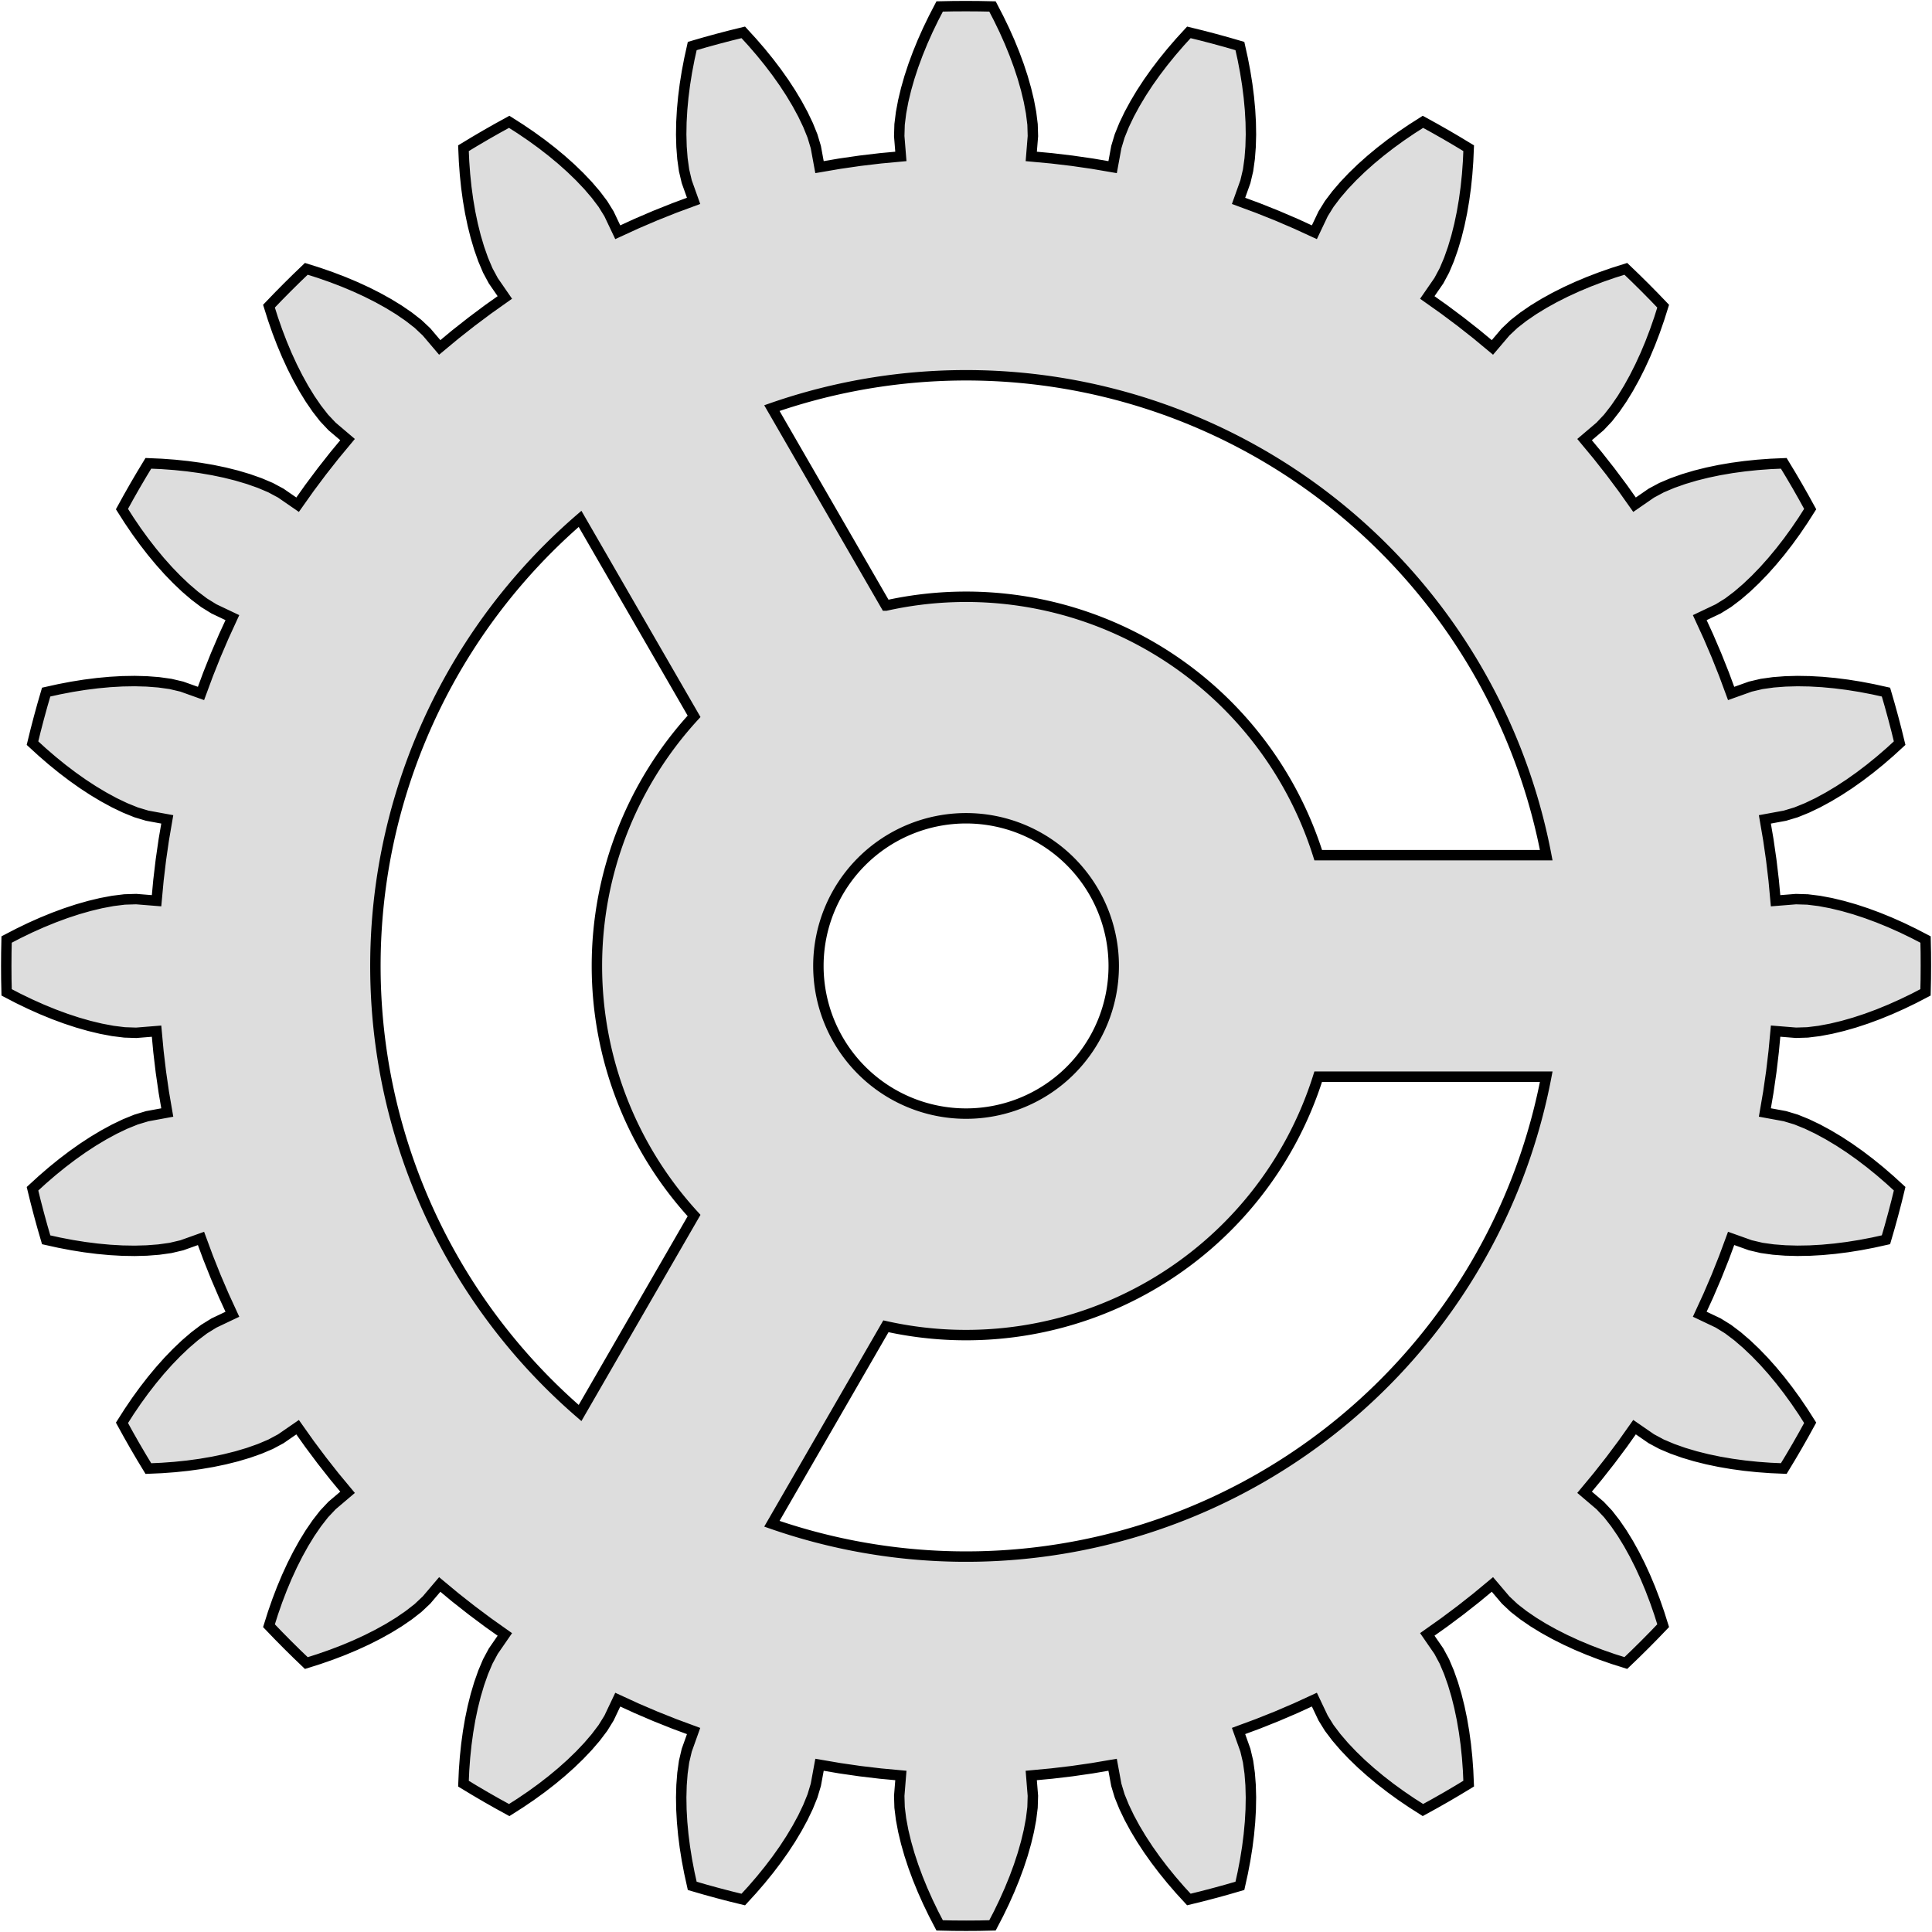 <?xml version="1.0" encoding="UTF-8" standalone="no"?>
<!-- Created with Inkscape (http://www.inkscape.org/) -->

<svg
   xmlns:dc="http://purl.org/dc/elements/1.1/"
   xmlns:cc="http://creativecommons.org/ns#"
   xmlns:rdf="http://www.w3.org/1999/02/22-rdf-syntax-ns#"
   xmlns:svg="http://www.w3.org/2000/svg"
   xmlns="http://www.w3.org/2000/svg"
   version="1.1"
   width="92.72"
   height="92.72"
   id="svg2">
  <defs
     id="defs4" />
  <g
     transform="translate(0,-959.642)"
     id="layer1">
    <g
       transform="translate(46.363,1005.999)"
       id="g2990"
       style="fill:#e5e5e5;fill-opacity:1">
      <path
         d="m 39.827,-3.207 0.558,0.017 0.562,0.07 0.565,0.106 0.566,0.136 0.567,0.162 0.568,0.187 0.568,0.21 0.568,0.232 0.567,0.253 0.566,0.274 0.565,0.293 0.013,0.634 L 46.063,0 46.059,0.634 46.045,1.268 45.481,1.561 44.915,1.834 44.348,2.087 43.781,2.319 43.213,2.529 42.645,2.716 42.078,2.878 41.512,3.014 40.947,3.12 40.385,3.19 39.827,3.207 38.851,3.128 38.759,4.109 38.643,5.087 38.502,6.062 l -0.166,0.971 0.963,0.177 0.535,0.161 0.525,0.213 0.518,0.248 0.512,0.278 0.506,0.303 0.5,0.327 0.494,0.35 0.488,0.371 0.482,0.391 0.476,0.411 0.469,0.429 -0.151,0.616 -0.16,0.613 -0.168,0.611 -0.177,0.609 -0.621,0.137 -0.617,0.118 -0.613,0.098 -0.608,0.077 -0.603,0.056 -0.597,0.034 -0.59,0.01 -0.582,-0.016 -0.573,-0.044 -0.561,-0.078 -0.544,-0.128 -0.922,-0.329 -0.342,0.924 -0.365,0.915 -0.388,0.905 -0.411,0.895 0.884,0.42 0.475,0.294 0.452,0.342 0.436,0.374 0.422,0.401 0.41,0.424 0.398,0.446 0.387,0.466 0.376,0.485 0.364,0.502 0.353,0.52 0.342,0.536 -0.305,0.555 -0.313,0.551 -0.321,0.547 -0.328,0.542 -0.636,-0.028 -0.627,-0.046 -0.617,-0.064 -0.608,-0.083 -0.597,-0.102 -0.585,-0.122 -0.572,-0.143 -0.558,-0.166 -0.542,-0.191 -0.522,-0.221 -0.492,-0.264 -0.806,-0.556 -0.57,0.804 -0.59,0.789 -0.609,0.774 -0.629,0.758 0.746,0.634 0.383,0.407 0.348,0.447 0.325,0.474 0.304,0.496 0.286,0.516 0.269,0.533 0.253,0.55 0.237,0.565 0.222,0.58 0.207,0.594 0.192,0.607 -0.439,0.457 -0.445,0.451 -0.451,0.445 -0.457,0.439 -0.607,-0.192 -0.594,-0.207 -0.58,-0.222 -0.565,-0.237 -0.55,-0.253 -0.533,-0.269 -0.516,-0.286 -0.496,-0.304 -0.474,-0.325 -0.447,-0.348 -0.407,-0.383 -0.634,-0.746 -0.758,0.629 -0.774,0.609 -0.789,0.59 -0.804,0.57 0.556,0.806 0.264,0.492 0.221,0.522 0.191,0.542 0.166,0.558 0.143,0.572 0.122,0.585 0.102,0.597 0.083,0.608 0.064,0.617 0.046,0.627 0.028,0.636 -0.542,0.328 -0.547,0.321 -0.551,0.313 -0.555,0.305 -0.536,-0.342 -0.52,-0.353 -0.502,-0.364 -0.485,-0.376 -0.466,-0.387 -0.446,-0.398 -0.424,-0.41 -0.401,-0.422 -0.374,-0.436 -0.342,-0.452 -0.294,-0.475 -0.42,-0.884 -0.895,0.411 -0.905,0.388 -0.915,0.365 -0.924,0.342 0.329,0.922 0.128,0.544 0.078,0.561 0.044,0.573 0.016,0.582 -0.01,0.59 -0.034,0.597 -0.056,0.603 -0.077,0.608 -0.098,0.613 -0.118,0.617 -0.137,0.621 -0.609,0.177 -0.611,0.168 -0.613,0.16 -0.616,0.151 L 10.264,44.335 9.853,43.859 9.462,43.377 9.091,42.889 8.741,42.395 8.414,41.895 8.11,41.389 7.833,40.877 7.585,40.359 7.371,39.834 7.21,39.3 7.033,38.337 6.062,38.502 5.087,38.643 4.109,38.759 3.128,38.851 3.207,39.827 3.19,40.385 3.12,40.947 3.014,41.512 2.878,42.078 2.716,42.645 2.529,43.213 2.319,43.781 2.087,44.348 1.834,44.915 1.561,45.481 1.268,46.045 0.634,46.059 0,46.063 -0.634,46.059 -1.268,46.045 -1.561,45.481 -1.834,44.915 -2.087,44.348 -2.319,43.781 -2.529,43.213 -2.716,42.645 -2.878,42.078 l -0.136,-0.566 -0.106,-0.565 -0.07,-0.562 -0.017,-0.558 0.079,-0.976 -0.981,-0.091 -0.978,-0.116 -0.975,-0.141 -0.971,-0.166 -0.177,0.963 -0.161,0.535 -0.213,0.525 -0.248,0.518 -0.278,0.512 -0.303,0.506 -0.327,0.5 -0.35,0.494 -0.371,0.488 -0.391,0.482 -0.411,0.476 -0.429,0.469 -0.616,-0.151 -0.613,-0.16 -0.611,-0.168 -0.609,-0.177 -0.137,-0.621 -0.118,-0.617 -0.098,-0.613 -0.077,-0.608 -0.056,-0.603 -0.034,-0.597 -0.01,-0.59 0.016,-0.582 0.044,-0.573 0.078,-0.561 0.128,-0.544 0.329,-0.922 -0.924,-0.342 -0.915,-0.365 -0.905,-0.388 -0.895,-0.411 -0.42,0.884 -0.294,0.475 -0.342,0.452 -0.374,0.436 -0.401,0.422 -0.424,0.41 -0.446,0.398 -0.466,0.387 -0.485,0.376 -0.502,0.364 -0.52,0.353 -0.536,0.342 -0.555,-0.305 -0.551,-0.313 -0.547,-0.321 -0.542,-0.328 0.028,-0.636 0.046,-0.627 0.064,-0.617 0.083,-0.608 0.102,-0.597 0.122,-0.585 0.143,-0.572 0.166,-0.558 0.191,-0.542 0.221,-0.522 0.264,-0.492 0.556,-0.806 -0.804,-0.57 -0.789,-0.59 -0.774,-0.609 -0.758,-0.629 -0.634,0.746 -0.407,0.383 -0.447,0.348 -0.474,0.325 -0.496,0.304 -0.516,0.286 -0.533,0.269 -0.55,0.253 -0.565,0.237 -0.58,0.222 -0.594,0.207 -0.607,0.192 -0.457,-0.439 -0.451,-0.445 -0.445,-0.451 -0.439,-0.457 0.192,-0.607 0.207,-0.594 0.222,-0.58 0.237,-0.565 0.253,-0.55 0.269,-0.533 0.286,-0.516 0.304,-0.496 0.325,-0.474 0.348,-0.447 0.383,-0.407 0.746,-0.634 -0.629,-0.758 -0.609,-0.774 -0.59,-0.789 -0.57,-0.804 -0.806,0.556 -0.492,0.264 -0.522,0.221 -0.542,0.191 -0.558,0.166 -0.572,0.143 -0.585,0.122 -0.597,0.102 -0.608,0.083 -0.617,0.064 -0.627,0.046 -0.636,0.028 -0.328,-0.542 -0.321,-0.547 -0.313,-0.551 -0.305,-0.555 0.342,-0.536 0.353,-0.52 0.364,-0.502 0.376,-0.485 0.387,-0.466 0.398,-0.446 0.41,-0.424 0.422,-0.401 0.436,-0.374 0.452,-0.342 0.475,-0.294 0.884,-0.42 -0.411,-0.895 -0.388,-0.905 -0.365,-0.915 -0.342,-0.924 -0.922,0.329 -0.544,0.128 -0.561,0.078 -0.573,0.044 -0.582,0.016 -0.59,-0.01 -0.597,-0.034 -0.603,-0.056 -0.608,-0.077 -0.613,-0.098 -0.617,-0.118 -0.621,-0.137 -0.177,-0.609 -0.168,-0.611 -0.16,-0.613 -0.151,-0.616 0.469,-0.429 0.476,-0.411 0.482,-0.391 0.488,-0.371 0.494,-0.35 0.5,-0.327 0.506,-0.303 0.512,-0.278 0.518,-0.248 0.525,-0.213 0.535,-0.161 0.963,-0.177 -0.166,-0.971 -0.141,-0.975 -0.116,-0.978 -0.091,-0.981 -0.976,0.079 L -40.385,3.19 -40.947,3.12 -41.512,3.014 -42.078,2.878 -42.645,2.716 -43.213,2.529 -43.781,2.319 -44.348,2.087 -44.915,1.834 -45.481,1.561 -46.045,1.268 -46.059,0.634 -46.063,0 l 0.004,-0.634 0.013,-0.634 0.565,-0.293 0.566,-0.274 0.567,-0.253 0.568,-0.232 0.568,-0.21 0.568,-0.187 0.567,-0.162 0.566,-0.136 0.565,-0.106 0.562,-0.07 0.558,-0.017 0.976,0.079 0.091,-0.981 0.116,-0.978 0.141,-0.975 0.166,-0.971 -0.963,-0.177 -0.535,-0.161 -0.525,-0.213 -0.518,-0.248 -0.512,-0.278 -0.506,-0.303 -0.5,-0.327 -0.494,-0.35 -0.488,-0.371 -0.482,-0.391 -0.476,-0.411 -0.469,-0.429 0.151,-0.616 0.16,-0.613 0.168,-0.611 0.177,-0.609 0.621,-0.137 0.617,-0.118 0.613,-0.098 0.608,-0.077 0.603,-0.056 0.597,-0.034 0.59,-0.01 0.582,0.016 0.573,0.044 0.561,0.078 0.544,0.128 0.922,0.329 0.342,-0.924 0.365,-0.915 0.388,-0.905 0.411,-0.895 -0.884,-0.42 -0.475,-0.294 -0.452,-0.342 -0.436,-0.374 -0.422,-0.401 -0.41,-0.424 -0.398,-0.446 -0.387,-0.466 -0.376,-0.485 -0.364,-0.502 -0.353,-0.52 -0.342,-0.536 0.305,-0.555 0.313,-0.551 0.321,-0.547 0.328,-0.542 0.636,0.028 0.627,0.046 0.617,0.064 0.608,0.083 0.597,0.102 0.585,0.122 0.572,0.143 0.558,0.166 0.542,0.191 0.522,0.221 0.492,0.264 0.806,0.556 0.57,-0.804 0.59,-0.789 0.609,-0.774 0.629,-0.758 -0.746,-0.634 -0.383,-0.407 -0.348,-0.447 -0.325,-0.474 -0.304,-0.496 -0.286,-0.516 -0.269,-0.533 -0.253,-0.55 -0.237,-0.565 -0.222,-0.58 -0.207,-0.594 -0.192,-0.607 0.439,-0.457 0.445,-0.451 0.451,-0.445 0.457,-0.439 0.607,0.192 0.594,0.207 0.58,0.222 0.565,0.237 0.55,0.253 0.533,0.269 0.516,0.286 0.496,0.304 0.474,0.325 0.447,0.348 0.407,0.383 0.634,0.746 0.758,-0.629 0.774,-0.609 0.789,-0.59 0.804,-0.57 -0.556,-0.806 -0.264,-0.492 -0.221,-0.522 -0.191,-0.542 -0.166,-0.558 -0.143,-0.572 -0.122,-0.585 -0.102,-0.597 -0.083,-0.608 -0.064,-0.617 -0.046,-0.627 -0.028,-0.636 0.542,-0.328 0.547,-0.321 0.551,-0.313 0.555,-0.305 0.536,0.342 0.52,0.353 0.502,0.364 0.485,0.376 0.466,0.387 0.446,0.398 0.424,0.41 0.401,0.422 0.374,0.436 0.342,0.452 0.294,0.475 0.42,0.884 0.895,-0.411 0.905,-0.388 0.915,-0.365 0.924,-0.342 -0.329,-0.922 -0.128,-0.544 -0.078,-0.561 -0.044,-0.573 -0.016,-0.582 0.01,-0.59 0.034,-0.597 0.056,-0.603 0.077,-0.608 0.098,-0.613 0.118,-0.617 0.137,-0.621 0.609,-0.177 0.611,-0.168 0.613,-0.16 0.616,-0.151 0.429,0.469 0.411,0.476 0.391,0.482 0.371,0.488 0.35,0.494 0.327,0.5 0.303,0.506 0.278,0.512 0.248,0.518 0.213,0.525 0.161,0.535 0.177,0.963 0.971,-0.166 0.975,-0.141 0.978,-0.116 0.981,-0.091 -0.079,-0.976 0.017,-0.558 0.07,-0.562 0.106,-0.565 0.136,-0.566 0.162,-0.567 0.187,-0.568 0.21,-0.568 0.232,-0.568 0.253,-0.567 0.274,-0.566 0.293,-0.565 0.634,-0.013 L 0,-46.063 l 0.634,0.004 0.634,0.013 0.293,0.565 0.274,0.566 0.253,0.567 0.232,0.568 0.21,0.568 0.187,0.568 0.162,0.567 0.136,0.566 0.106,0.565 0.07,0.562 0.017,0.558 -0.079,0.976 0.981,0.091 0.978,0.116 0.975,0.141 0.971,0.166 0.177,-0.963 0.161,-0.535 0.213,-0.525 0.248,-0.518 0.278,-0.512 0.303,-0.506 0.327,-0.5 0.35,-0.494 0.371,-0.488 0.391,-0.482 0.411,-0.476 0.429,-0.469 0.616,0.151 0.613,0.16 0.611,0.168 0.609,0.177 0.137,0.621 0.118,0.617 0.098,0.613 0.077,0.608 0.056,0.603 0.034,0.597 0.01,0.59 -0.016,0.582 -0.044,0.573 -0.078,0.561 -0.128,0.544 -0.329,0.922 0.924,0.342 0.915,0.365 0.905,0.388 0.895,0.411 0.42,-0.884 0.294,-0.475 0.342,-0.452 0.374,-0.436 0.401,-0.422 0.424,-0.41 0.446,-0.398 0.466,-0.387 0.485,-0.376 0.502,-0.364 0.52,-0.353 0.536,-0.342 0.555,0.305 0.551,0.313 0.547,0.321 0.542,0.328 -0.028,0.636 -0.046,0.627 -0.064,0.617 -0.083,0.608 -0.102,0.597 -0.122,0.585 -0.143,0.572 -0.166,0.558 -0.191,0.542 -0.221,0.522 -0.264,0.492 -0.556,0.806 0.804,0.57 0.789,0.59 0.774,0.609 0.758,0.629 0.634,-0.746 0.407,-0.383 0.447,-0.348 0.474,-0.325 0.496,-0.304 0.516,-0.286 0.533,-0.269 0.55,-0.253 0.565,-0.237 0.58,-0.222 0.594,-0.207 0.607,-0.192 0.457,0.439 0.451,0.445 0.445,0.451 0.439,0.457 -0.192,0.607 -0.207,0.594 -0.222,0.58 -0.237,0.565 -0.253,0.55 -0.269,0.533 -0.286,0.516 -0.304,0.496 -0.325,0.474 -0.348,0.447 -0.383,0.407 -0.746,0.634 0.629,0.758 0.609,0.774 0.59,0.789 0.57,0.804 0.806,-0.556 0.492,-0.264 0.522,-0.221 0.542,-0.191 0.558,-0.166 0.572,-0.143 0.585,-0.122 0.597,-0.102 0.608,-0.083 0.617,-0.064 0.627,-0.046 0.636,-0.028 0.328,0.542 0.321,0.547 0.313,0.551 0.305,0.555 -0.342,0.536 -0.353,0.52 -0.364,0.502 -0.376,0.485 -0.387,0.466 -0.398,0.446 -0.41,0.424 -0.422,0.401 -0.436,0.374 -0.452,0.342 -0.475,0.294 -0.884,0.42 0.411,0.895 0.388,0.905 0.365,0.915 0.342,0.924 0.922,-0.329 0.544,-0.128 0.561,-0.078 0.573,-0.044 0.582,-0.016 0.59,0.01 0.597,0.034 0.603,0.056 0.608,0.077 0.613,0.098 0.617,0.118 0.621,0.137 0.177,0.609 0.168,0.611 0.16,0.613 0.151,0.616 -0.469,0.429 -0.476,0.411 -0.482,0.391 -0.488,0.371 -0.494,0.35 -0.5,0.327 -0.506,0.303 -0.512,0.278 -0.518,0.248 -0.525,0.213 -0.535,0.161 -0.963,0.177 0.166,0.971 0.141,0.975 0.116,0.978 0.091,0.981 z M 16.9,5.315 A 17.717,17.717 0 0 1 -3.847,17.294 L -9.319,26.771 A 28.346,28.346 0 0 0 27.844,5.315 z M -13.053,11.979 a 17.717,17.717 0 0 1 0,-23.958 l -5.472,-9.477 a 28.346,28.346 0 0 0 0,42.912 z m 9.206,-29.273 a 17.717,17.717 0 0 1 20.748,11.979 l 10.943,0 A 28.346,28.346 0 0 0 -9.319,-26.771 z M 0,7.087 A 7.087,7.087 0 0 0 0,-7.087 7.087,7.087 0 0 0 0,7.087"
         id="path2992"
         style="fill:#ddd;fill-opacity:1;stroke:#000;stroke-width:0.5" />
    </g>
  </g>
</svg>
